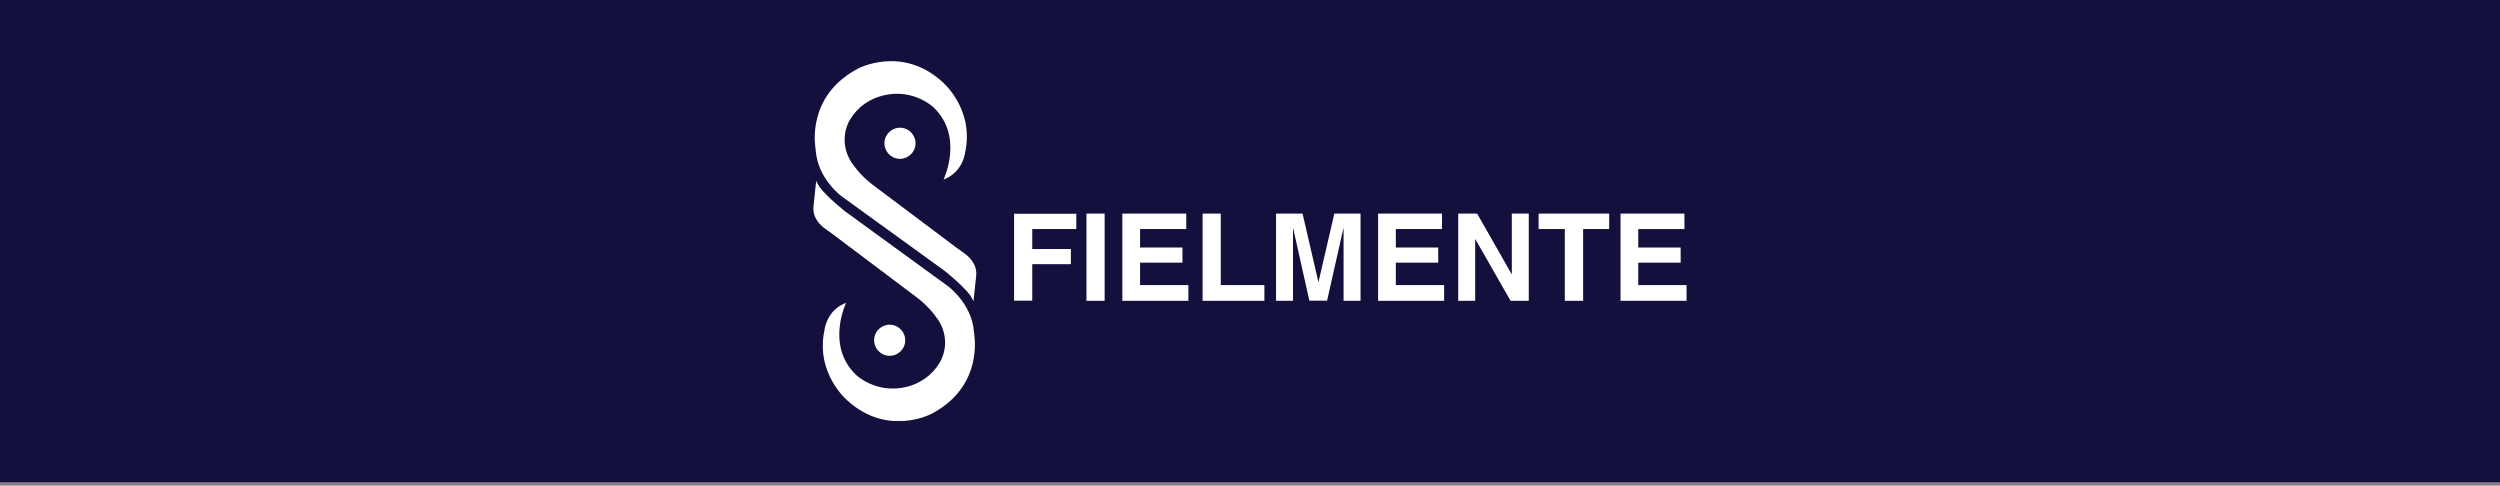 <svg width="489" height="95" viewBox="0 0 489 95" fill="none" xmlns="http://www.w3.org/2000/svg">
<rect x="0" y="0" width="489" height="95" fill="#808080" stroke="none"/>
<rect width="489" height="94.313" fill="#14103D"/>
<g clip-path="url(#clip0_0_636)">
<path d="M190.949 53.835C191.127 51.554 189.409 50.103 188.609 49.54C188.136 49.215 187.691 48.889 187.247 48.563L170.749 36.182C168.765 34.702 167.432 33.043 166.573 31.799C164.915 29.311 164.737 26.082 166.218 23.476C166.247 23.417 166.277 23.358 166.336 23.298C167.728 20.959 170.068 19.329 172.704 18.678C178.776 17.197 182.686 21.077 182.686 21.077C188.58 26.853 184.552 35.116 184.552 35.116C188.402 33.694 188.787 29.785 188.787 29.785C190.624 21.225 184.256 15.953 184.256 15.953C176.377 8.844 167.847 13.406 167.847 13.406C158.665 18.233 159.228 26.734 159.465 28.63C159.494 28.896 159.524 29.192 159.554 29.459C159.998 35.087 164.707 38.463 164.707 38.463L184.729 52.947C184.729 52.947 188.254 55.731 189.765 57.745C190.209 58.456 190.416 58.929 190.416 58.929L190.949 53.835Z" fill="white"/>
<path d="M159.109 40.477C158.932 42.758 160.65 44.209 161.449 44.772C161.923 45.098 162.368 45.423 162.812 45.749L179.309 58.16C181.294 59.64 182.627 61.299 183.486 62.543C185.174 65.031 185.322 68.259 183.841 70.866C183.811 70.925 183.782 70.984 183.723 71.044C182.33 73.383 179.991 75.013 177.355 75.664C171.283 77.145 167.373 73.265 167.373 73.265C161.479 67.489 165.507 59.226 165.507 59.226C161.657 60.648 161.272 64.557 161.272 64.557C159.435 73.117 165.803 78.389 165.803 78.389C173.682 85.498 182.212 80.936 182.212 80.936C191.394 76.108 190.831 67.608 190.594 65.712C190.564 65.446 190.535 65.15 190.505 64.883C190.061 59.255 185.322 55.908 185.322 55.908L165.329 41.366C165.329 41.366 161.805 38.582 160.294 36.568C159.85 35.857 159.643 35.383 159.643 35.383L159.109 40.477Z" fill="white"/>
<path d="M179.073 28.245C178.954 29.904 177.503 31.177 175.815 31.059C174.156 30.941 172.882 29.489 173.001 27.801C173.119 26.142 174.571 24.869 176.259 24.987C177.917 25.106 179.191 26.557 179.073 28.245Z" fill="white"/>
<path d="M177.058 66.778C176.94 68.437 175.489 69.711 173.8 69.592C172.142 69.474 170.868 68.022 170.987 66.334C171.105 64.646 172.556 63.402 174.245 63.52C175.933 63.669 177.177 65.12 177.058 66.778Z" fill="white"/>
<path d="M198.354 41.81H210.527V44.801H201.908V48.711H209.461V51.673H201.908V58.811H198.354V41.81Z" fill="white"/>
<path d="M216.066 58.841H212.512V41.78H216.066V58.841Z" fill="white"/>
<path d="M232.031 44.801H222.997V48.415H231.29V51.377H222.997V55.76H232.445V58.841H219.531V41.78H232.031V44.801Z" fill="white"/>
<path d="M235.229 41.78H238.783V55.76H247.314V58.841H235.229V41.78Z" fill="white"/>
<path d="M260.997 41.78H266.121V58.841H262.804V47.289C262.804 46.964 262.804 46.49 262.804 45.897C262.804 45.305 262.804 44.831 262.804 44.505L259.576 58.811H256.11L252.912 44.505C252.912 44.831 252.912 45.305 252.912 45.897C252.912 46.49 252.912 46.964 252.912 47.289V58.841H249.594V41.78H254.777L257.887 55.197L260.997 41.78Z" fill="white"/>
<path d="M282.056 44.801H273.023V48.415H281.316V51.377H273.023V55.76H282.471V58.841H269.557V41.78H282.056V44.801Z" fill="white"/>
<path d="M285.196 41.78H288.928L295.711 53.687V41.78H299.028V58.841H295.474L288.543 46.727V58.841H285.226V41.78H285.196Z" fill="white"/>
<path d="M314.755 41.78V44.801H309.661V58.841H306.077V44.801H300.953V41.78H314.755Z" fill="white"/>
<path d="M329.476 44.801H320.442V48.415H328.735V51.377H320.442V55.76H329.891V58.841H316.977V41.78H329.476V44.801Z" fill="white"/>
</g>
<defs>
<clipPath id="clip0_0_636">
<rect width="170.781" height="70.344" fill="white" transform="translate(159.11 11.984)"/>
</clipPath>
</defs>
</svg>
